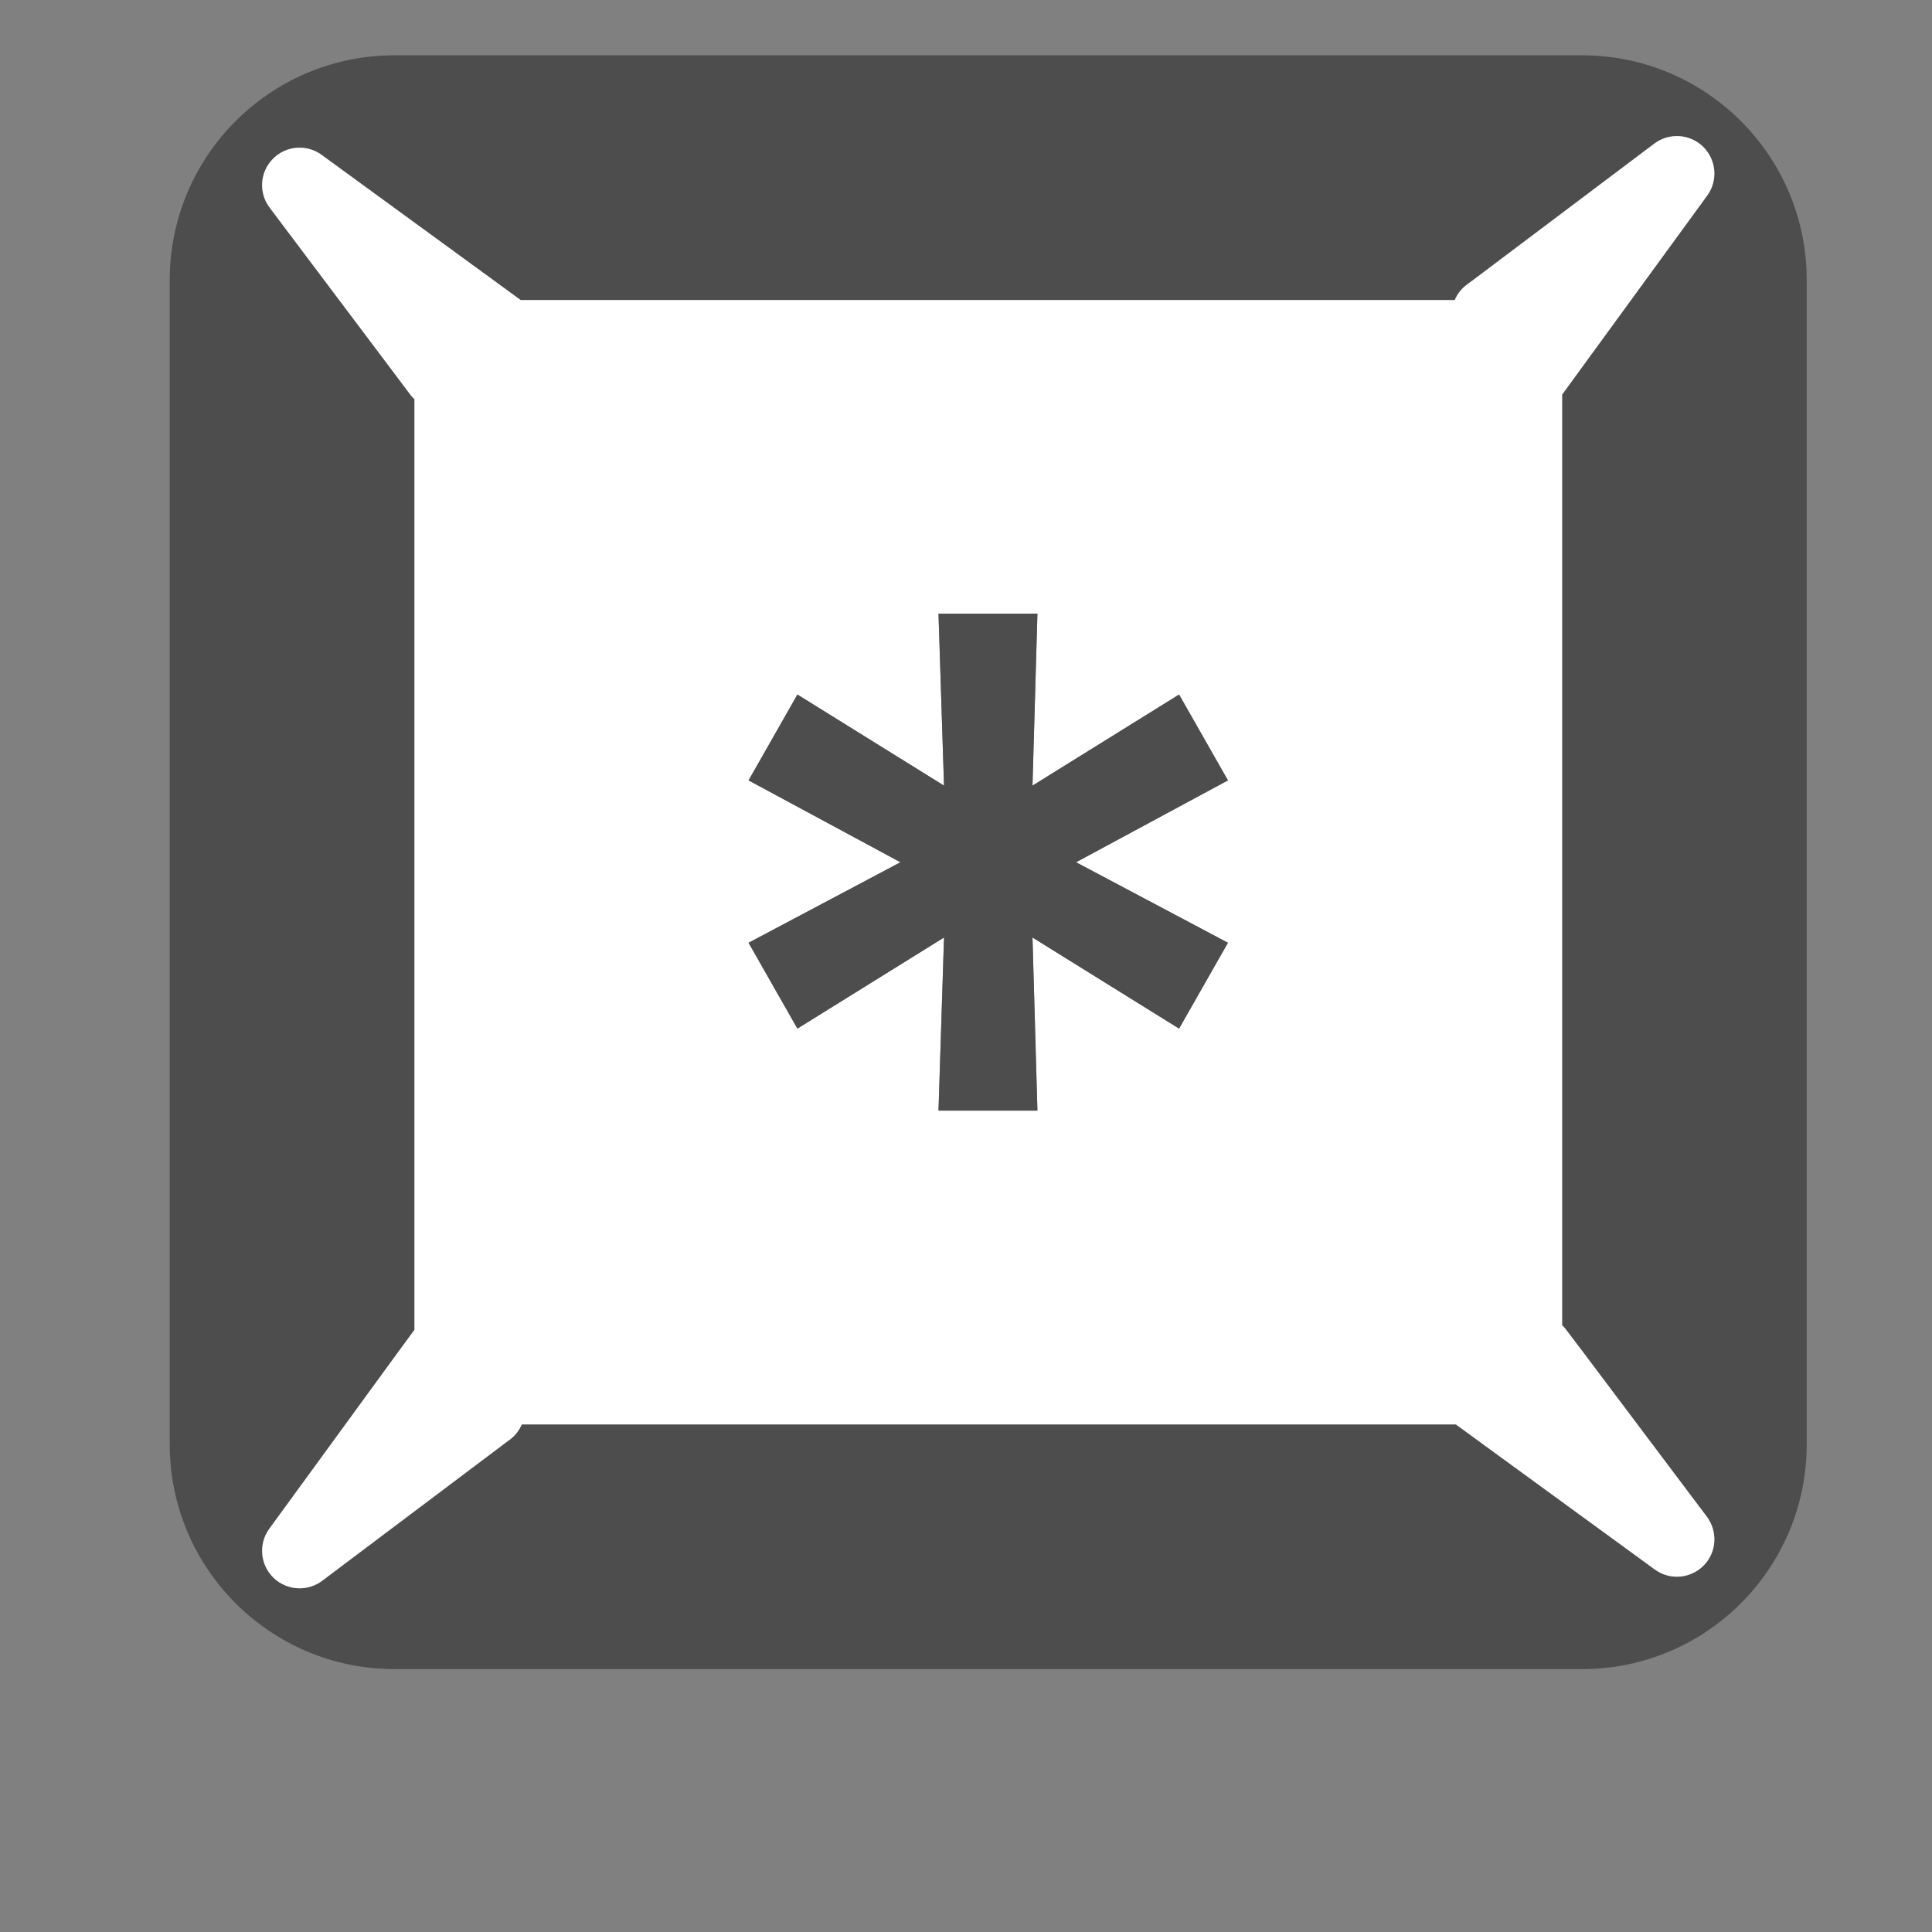 <?xml version="1.0" encoding="utf-8"?>
<!-- Generator: Adobe Illustrator 15.0.2, SVG Export Plug-In  -->
<!DOCTYPE svg PUBLIC "-//W3C//DTD SVG 1.1//EN" "http://www.w3.org/Graphics/SVG/1.1/DTD/svg11.dtd">
<svg version="1.1"
	 xmlns="http://www.w3.org/2000/svg" xmlns:xlink="http://www.w3.org/1999/xlink" xmlns:a="http://ns.adobe.com/AdobeSVGViewerExtensions/3.0/"
	 x="0px" y="0px" width="40px" height="40px" viewBox="-3.514 -1.145 40 40" enable-background="new -3.514 -1.145 40 40"
	 xml:space="preserve">
<rect x="-3.514" y="-1.145" width="40" height="40" fill="#808080" stroke="none"/>
<defs>
</defs>
<path fill="#4D4D4D" d="M4.654,33.412H29.24c2.57,0,4.652-2.084,4.652-4.654V4.654C33.893,2.084,31.811,0,29.24,0H4.654
	C2.084,0,0,2.084,0,4.654v24.104C0,31.328,2.084,33.412,4.654,33.412z M2.136,2.144c0.269-0.274,0.7-0.309,1.009-0.083L6.7,4.654
	l0.565,0.412h19.34c0.052-0.121,0.132-0.229,0.239-0.31l0.138-0.102l3.756-2.827c0.307-0.23,0.736-0.203,1.011,0.067
	c0.273,0.27,0.309,0.699,0.083,1.009L29.24,6.459l-0.412,0.565v19.269c0.021,0.021,0.047,0.043,0.066,0.07l0.346,0.457l2.584,3.436
	c0.23,0.309,0.203,0.738-0.066,1.012c-0.151,0.152-0.352,0.231-0.554,0.231c-0.159,0-0.32-0.05-0.456-0.149l-3.556-2.592
	l-0.564-0.412H7.289c-0.052,0.119-0.132,0.229-0.24,0.309L6.91,28.758l-3.756,2.826c-0.139,0.104-0.303,0.154-0.466,0.154
	c-0.197,0-0.394-0.074-0.544-0.222c-0.273-0.271-0.309-0.7-0.082-1.011l2.592-3.555l0.413-0.564V7.119
	C5.042,7.095,5.018,7.074,4.998,7.048L4.654,6.59L2.069,3.154C1.837,2.848,1.866,2.418,2.136,2.144z"/>
<path fill="#FFFFFF" d="M4.654,6.59l0.344,0.458c0.02,0.026,0.045,0.047,0.069,0.071v19.268l-0.413,0.564l-2.592,3.555
	c-0.227,0.311-0.191,0.74,0.082,1.011c0.15,0.147,0.347,0.222,0.544,0.222c0.164,0,0.328-0.051,0.466-0.154l3.756-2.826l0.139-0.104
	c0.107-0.08,0.188-0.189,0.24-0.309h19.339l0.564,0.412l3.556,2.592c0.136,0.1,0.297,0.149,0.456,0.149
	c0.202,0,0.402-0.079,0.554-0.231c0.27-0.273,0.297-0.703,0.066-1.012L29.24,26.82l-0.346-0.457c-0.02-0.027-0.045-0.049-0.066-0.07
	V7.024l0.412-0.565l2.592-3.555c0.226-0.311,0.19-0.739-0.083-1.009c-0.274-0.27-0.704-0.297-1.011-0.067l-3.756,2.827l-0.138,0.102
	c-0.107,0.082-0.188,0.189-0.239,0.31H7.265L6.7,4.654L3.145,2.062C2.836,1.835,2.405,1.87,2.136,2.144
	c-0.27,0.274-0.299,0.704-0.067,1.01L4.654,6.59z M11.984,15.012l1.011-1.778l3.036,1.886l-0.115-3.56h2.048l-0.102,3.56
	l3.034-1.886l1.012,1.778l-3.144,1.695l3.144,1.667l-1.012,1.777l-3.034-1.886l0.102,3.584h-2.048l0.115-3.584l-3.036,1.886
	l-1.011-1.777l3.144-1.667L11.984,15.012z"/>
<path fill="#4D4D4D" d="M11.984,15.012l1.012-1.777l3.035,1.886l-0.114-3.56h2.048l-0.102,3.56l3.035-1.886l1.012,1.777
	l-3.145,1.695l3.145,1.667l-1.012,1.777l-3.035-1.886l0.102,3.584h-2.048l0.114-3.584l-3.035,1.886l-1.012-1.777l3.145-1.667
	L11.984,15.012z"/>
</svg>
